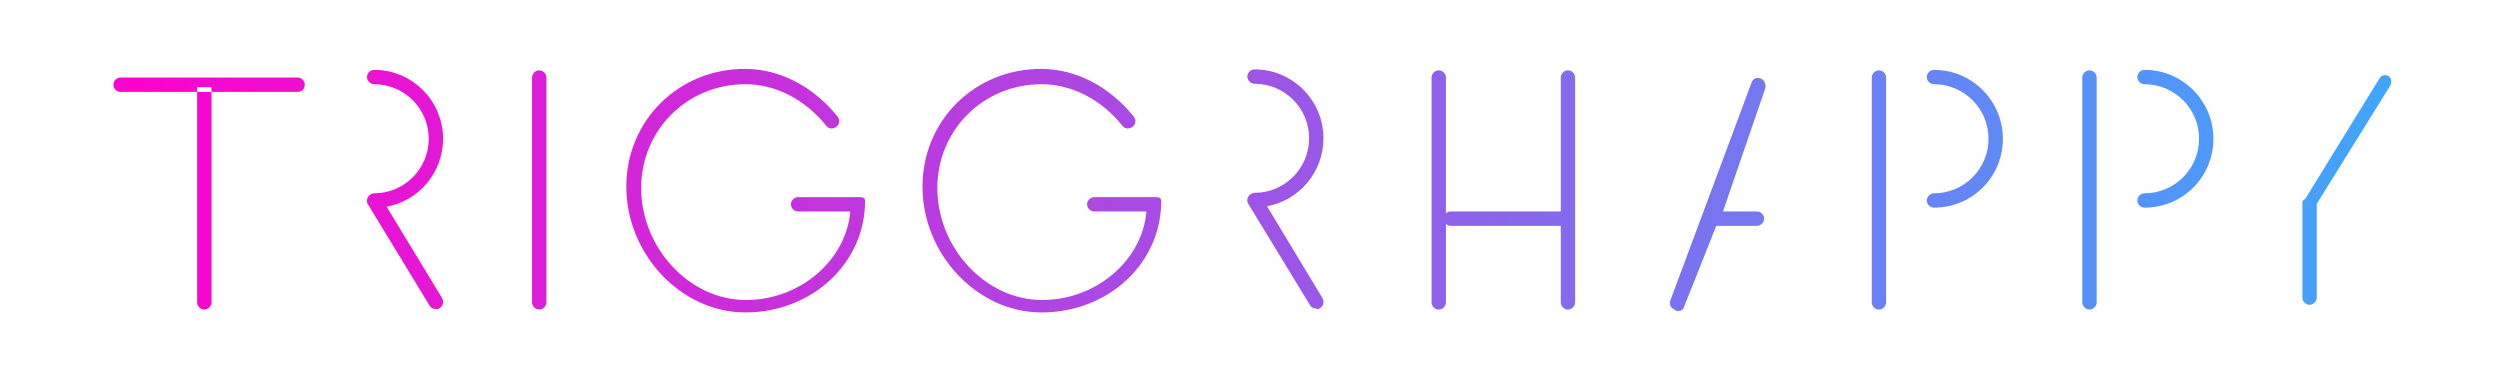 <?xml version="1.0" encoding="utf-8"?>
<!-- Generator: Adobe Illustrator 18.0.0, SVG Export Plug-In . SVG Version: 6.00 Build 0)  -->
<!DOCTYPE svg PUBLIC "-//W3C//DTD SVG 1.1//EN" "http://www.w3.org/Graphics/SVG/1.1/DTD/svg11.dtd">
<svg version="1.1" id="Layer_1" xmlns="http://www.w3.org/2000/svg" xmlns:xlink="http://www.w3.org/1999/xlink" x="0px" y="0px"
	 viewBox="0 0 522.5 80.3" enable-background="new 0 0 522.5 80.3" xml:space="preserve">
<linearGradient id="SVGID_1_" gradientUnits="userSpaceOnUse" x1="23.731" y1="39.885" x2="499.816" y2="39.885">
	<stop  offset="0" style="stop-color:#FF00CE"/>
	<stop  offset="1" style="stop-color:#3FA6FF"/>
</linearGradient>
<path fill="url(#SVGID_1_)" d="M62.2,19.2h-37c-0.8,0-1.5-0.7-1.5-1.5s0.7-1.5,1.5-1.5h37c0.8,0,1.5,0.7,1.5,1.5
	S63.1,19.2,62.2,19.2z M41.2,18.2v45c0,0.8,0.7,1.5,1.5,1.5s1.5-0.7,1.5-1.5v-45 M42.2,18.2 M45.2,18.2 M114.2,63.2v-47
	c0-0.8-0.7-1.5-1.5-1.5s-1.5,0.7-1.5,1.5v47c0,0.8,0.7,1.5,1.5,1.5S114.2,64,114.2,63.2z M91.9,64.4c0.7-0.4,0.9-1.4,0.5-2.1
	L80.8,43.2C87.5,42,92.6,36.1,92.6,29c0-7.9-6.4-14.4-14.4-14.4c-0.8,0-1.5,0.7-1.5,1.5c0,0.8,0.7,1.5,1.5,1.5
	c6.3,0,11.4,5.1,11.4,11.4s-5.1,11.4-11.4,11.4c-0.5,0-1,0.3-1.3,0.8c-0.3,0.5-0.3,1.1,0,1.5l12.9,21.2c0.3,0.5,0.8,0.7,1.3,0.7
	C91.4,64.7,91.6,64.6,91.9,64.4z M394.2,63.2v-47c0-0.8-0.7-1.5-1.5-1.5s-1.5,0.7-1.5,1.5v47c0,0.8,0.7,1.5,1.5,1.5
	S394.2,64,394.2,63.2z M275.9,64.4c0.7-0.4,0.9-1.4,0.5-2.1l-11.6-19.2c6.7-1.2,11.8-7.1,11.8-14.2c0-7.9-6.4-14.4-14.4-14.4
	c-0.8,0-1.5,0.7-1.5,1.5c0,0.8,0.7,1.5,1.5,1.5c6.3,0,11.4,5.1,11.4,11.4s-5.1,11.4-11.4,11.4c-0.5,0-1,0.3-1.3,0.8
	c-0.3,0.5-0.3,1.1,0,1.5l12.9,21.2c0.3,0.5,0.8,0.7,1.3,0.7C275.4,64.7,275.6,64.6,275.9,64.4z M418.6,29c0-7.9-6.4-14.4-14.4-14.4
	c-0.8,0-1.5,0.7-1.5,1.5c0,0.8,0.7,1.5,1.5,1.5c6.3,0,11.4,5.1,11.4,11.4s-5.1,11.4-11.4,11.4c-0.8,0-1.5,0.7-1.5,1.5
	s0.7,1.5,1.5,1.5C412.2,43.4,418.6,37,418.6,29z M438.2,63.2v-47c0-0.8-0.7-1.5-1.5-1.5s-1.5,0.7-1.5,1.5v47c0,0.8,0.7,1.5,1.5,1.5
	S438.2,64,438.2,63.2z M462.6,29c0-7.9-6.4-14.4-14.4-14.4c-0.8,0-1.5,0.7-1.5,1.5c0,0.8,0.7,1.5,1.5,1.5c6.3,0,11.4,5.1,11.4,11.4
	s-5.1,11.4-11.4,11.4c-0.8,0-1.5,0.7-1.5,1.5s0.7,1.5,1.5,1.5C456.2,43.4,462.6,37,462.6,29z M179.3,38.7 M180.8,42
	c0-0.8-0.7-0.8-1.5-0.8h-12.5c-0.8,0-1.5,0.7-1.5,1.5s0.7,1.5,1.5,1.5h10.9c-0.8,10-10.3,18.5-21.8,18.5c-11.9,0-21.9-11-21.9-23.4
	c0-12.1,9.6-21.7,21.8-21.7c6.2,0,12.4,3.1,16.9,8.7c0.5,0.7,1.5,0.7,2.1,0.2c0.7-0.5,0.8-1.5,0.2-2.2c-5.1-6.3-12.1-9.9-19.3-9.9
	c-13.9,0-24.8,10.8-24.8,24.6c0,14.1,11.4,26.3,24.9,26.3C169.6,65.3,180.8,55.1,180.8,42z M242.7,42c0-0.8-0.7-0.8-1.5-0.8h-12.5
	c-0.8,0-1.5,0.7-1.5,1.5s0.7,1.5,1.5,1.5h10.9c-0.8,10-10.3,18.5-21.8,18.5c-11.9,0-21.9-11-21.9-23.4c0-12.1,9.6-21.7,21.8-21.7
	c6.2,0,12.4,3.1,16.9,8.7c0.5,0.7,1.5,0.7,2.1,0.2c0.7-0.5,0.8-1.5,0.2-2.2c-5.1-6.3-12.1-9.9-19.3-9.9c-13.9,0-24.8,10.8-24.8,24.6
	c0,14.1,11.4,26.3,24.9,26.3C231.6,65.3,242.7,55.1,242.7,42z M302.2,63.2v-47c0-0.8-0.7-1.5-1.5-1.5s-1.5,0.7-1.5,1.5v47
	c0,0.8,0.7,1.5,1.5,1.5S302.2,64,302.2,63.2z M329.2,63.2v-47c0-0.8-0.7-1.5-1.5-1.5s-1.5,0.7-1.5,1.5v28h-23
	c-0.8,0-1.5,0.7-1.5,1.5s0.7,1.5,1.5,1.5h23v16c0,0.8,0.7,1.5,1.5,1.5S329.2,64,329.2,63.2z M484.2,62.2V42.6l15.3-24.6
	c0.4-0.7,0.4-1.6-0.3-2.1c-0.7-0.4-1.5-0.2-1.9,0.5l-15.4,25c-0.1,0.2-0.7,0.5-0.7,0.8v20c0,0.8,0.7,1.5,1.5,1.5
	S484.2,63,484.2,62.2z M351.9,64.3l6.8-17.1h8.5c0.8,0,1.5-0.7,1.5-1.5s-0.7-1.5-1.5-1.5h-7.1l8.8-25.6c0.3-0.8-0.1-1.9-0.9-2.2
	c-0.8-0.3-1.6,0-1.9,0.8l-17,45.6c-0.3,0.8,0.1,1.6,0.9,1.9c0.2,0.1,0.3,0.3,0.5,0.3C351.1,65,351.7,64.9,351.9,64.3z"/>
</svg>

